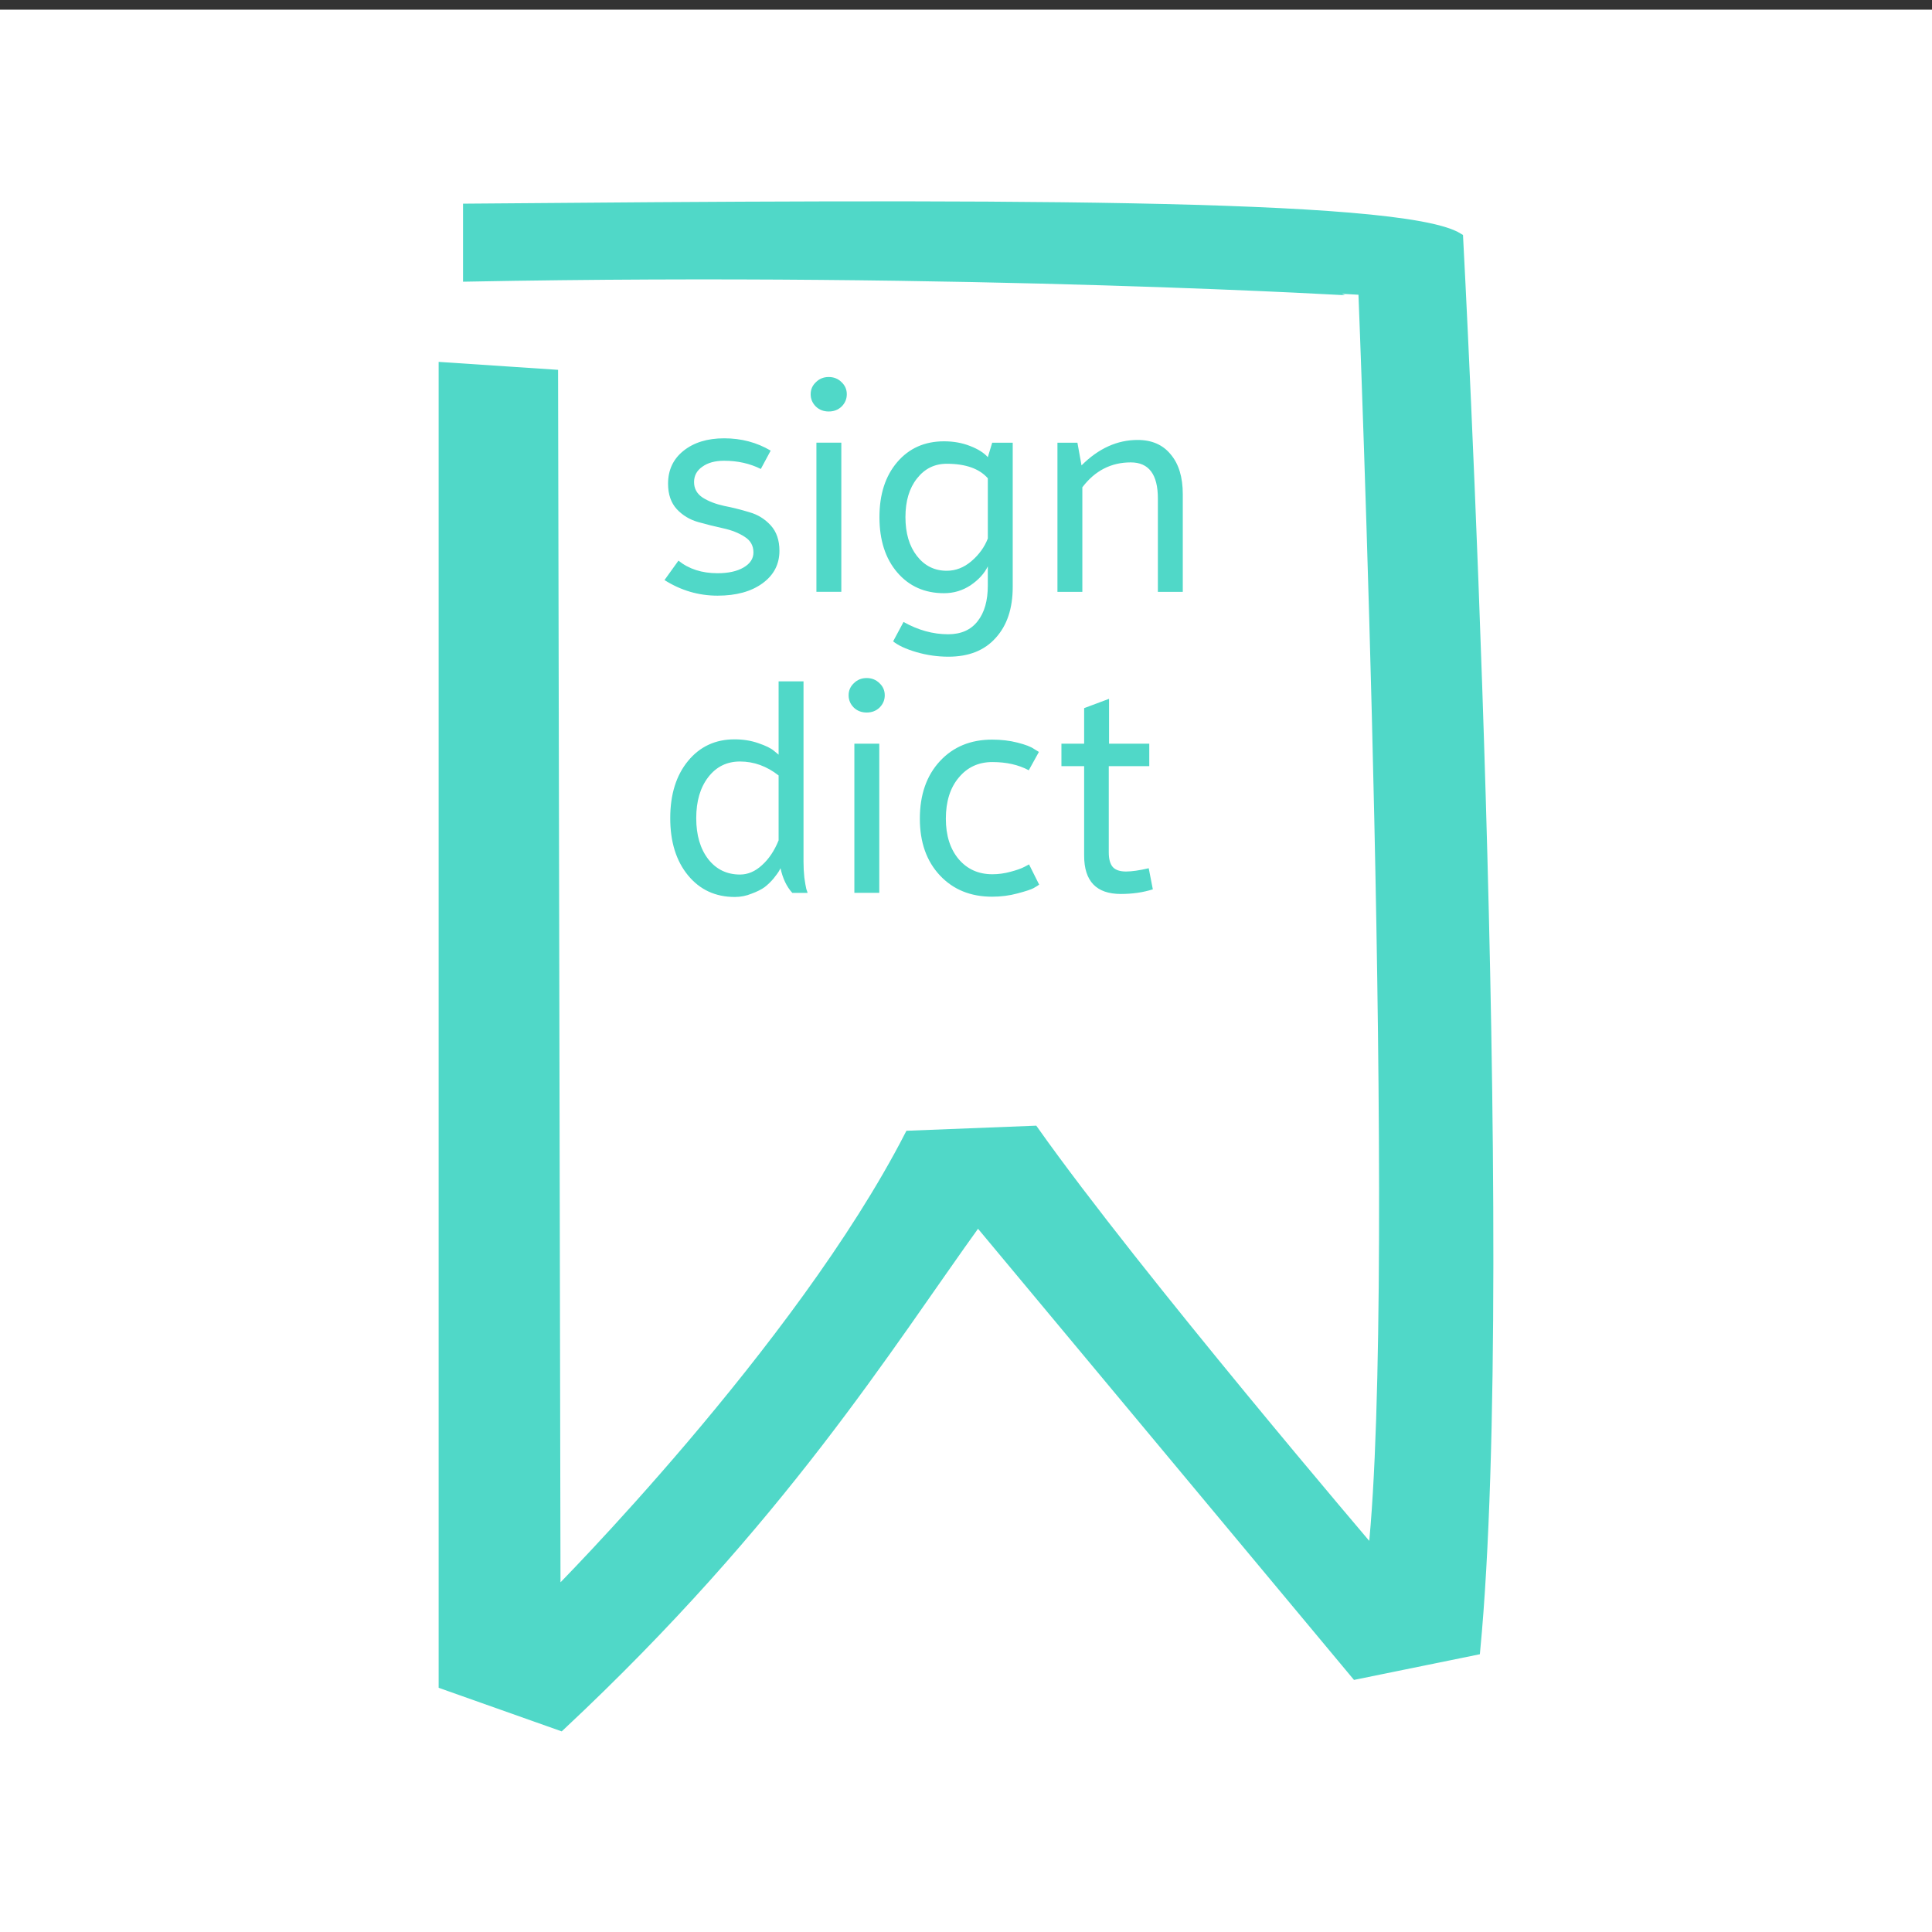 <?xml version="1.0" encoding="utf-8"?>
<svg width="200" height="200" viewBox="0 0 200 200" xmlns="http://www.w3.org/2000/svg">
  <rect x="0" y="0" width="200" height="200" fill="#333333" stroke="none"/>
  <rect width="200" height="200" style="fill: rgb(255, 255, 255); stroke-width: 0px; stroke-opacity: 0;" y="1"/>
  <g fill="#50d8c8" transform="matrix(1, 0, 0, 1, 45.408, 20.842)">
    <path d="M3.025.738c52.143-.442 96.579-.66 102.53 3.03 0 0 5.648 105.651 1.769 146.22l-12.375 2.525-39.143-46.972c-9.431 13.078-20.3 30.86-43.184 52.276L.5 153.524V17.153l11.364.758.253 126.269s25.227-25.314 36.618-47.477l12.88-.506c10.708 15.12 35.102 43.69 35.102 43.69 3.054-28.596-1.01-130.563-1.01-130.563S54.99 6.828 3.025 7.81z" fill-rule="evenodd" stroke="#50d8c8"/>
    <g style="line-height:110%;-inkscape-font-specification:'SignDict, Normal';text-align:start" font-weight="400" font-size="28.33" font-family="SignDict" letter-spacing="0" word-spacing="0">
      <path d="M29.556 26.855q-1.416 0-2.266.623-.85.595-.85 1.586 0 1.02.906 1.615.907.567 2.21.85 1.303.255 2.607.652 1.303.368 2.21 1.36.906.991.906 2.634 0 2.097-1.757 3.371-1.756 1.275-4.646 1.275-2.946 0-5.496-1.614l1.445-2.012q1.615 1.303 4.051 1.303 1.672 0 2.692-.595 1.02-.595 1.02-1.558 0-1.048-.907-1.615-.907-.595-2.21-.878-1.303-.283-2.606-.651-1.303-.369-2.21-1.332-.906-.991-.906-2.635 0-2.124 1.586-3.4 1.615-1.302 4.221-1.302 2.663 0 4.816 1.274l-1.02 1.899q-1.7-.85-3.796-.85zM41.714 18.724q.538.51.538 1.246 0 .737-.538 1.275-.539.51-1.332.51t-1.331-.51q-.539-.538-.539-1.275 0-.736.539-1.246.538-.538 1.331-.538.793 0 1.332.538zm-2.607 21.7v-15.44h2.578v15.44h-2.578zM56.85 26.486l.454-1.501h2.124v14.93q0 3.343-1.756 5.27-1.728 1.954-4.901 1.954-1.7 0-3.343-.482-1.615-.481-2.38-1.105l1.077-2.011q2.266 1.275 4.617 1.275 2.012 0 3.06-1.36 1.048-1.331 1.048-3.683V37.79q-.538 1.105-1.784 1.955-1.247.821-2.748.821-3.003 0-4.845-2.153-1.841-2.153-1.841-5.722 0-3.542 1.841-5.695 1.842-2.153 4.845-2.153 1.473 0 2.69.482 1.247.481 1.842 1.161zm-7.337 2.21q-1.19 1.502-1.19 3.995 0 2.493 1.19 4.022 1.19 1.53 3.088 1.53 1.388 0 2.55-.991 1.19-1.02 1.7-2.352v-6.232q-1.332-1.502-4.25-1.502-1.898 0-3.088 1.53zM71.65 27.025q-3.06 0-5.014 2.578v10.822h-2.578v-15.44h2.068l.425 2.351q2.635-2.634 5.808-2.634 2.21 0 3.428 1.501 1.246 1.473 1.246 4.108v10.114h-2.578v-9.66q0-3.74-2.804-3.74zM35.194 49.689h2.578v18.697q0 .822.085 1.615.113.793.198 1.162.113.368.142.425H36.61q-.878-.963-1.218-2.55-.057.113-.17.312-.113.198-.538.736-.425.51-.935.907-.51.368-1.36.68-.821.34-1.728.34-3.003 0-4.844-2.238-1.842-2.238-1.842-5.921 0-3.683 1.842-5.921 1.841-2.238 4.816-2.238 1.331 0 2.464.396 1.162.397 1.615.793l.482.397V49.69zm-7.281 9.915q-1.247 1.615-1.247 4.25 0 2.634 1.247 4.25 1.247 1.586 3.286 1.586 1.218 0 2.267-.964 1.076-.963 1.728-2.578v-6.714q-1.842-1.445-3.995-1.445-2.04 0-3.286 1.615zM45.642 49.887q.539.51.539 1.246 0 .737-.539 1.275-.538.51-1.331.51-.793 0-1.332-.51-.538-.538-.538-1.275 0-.736.538-1.246.539-.538 1.332-.538t1.331.538zm-2.606 21.7v-15.44h2.578v15.44h-2.578zM57.294 71.984q-3.343 0-5.41-2.21-2.069-2.21-2.069-5.864 0-3.71 2.068-5.949 2.068-2.238 5.411-2.238 1.417 0 2.635.312 1.218.311 1.7.651l.51.312-1.048 1.898q-1.587-.85-3.768-.85-2.153 0-3.485 1.615-1.331 1.586-1.331 4.25 0 2.606 1.331 4.192 1.332 1.558 3.485 1.558.935 0 1.87-.255.963-.255 1.444-.51l.482-.255 1.048 2.097q-.198.141-.595.368-.368.198-1.643.538-1.247.34-2.635.34zM73.932 71.22q-1.501.481-3.314.481-3.796 0-3.796-3.966V58.47H64.47v-2.323h2.352v-3.683l2.578-.963v4.646h4.164v2.323h-4.193v8.924q0 1.048.425 1.53.425.453 1.36.453.907 0 2.351-.34l.425 2.181z"/>
    </g>
  </g>
</svg>